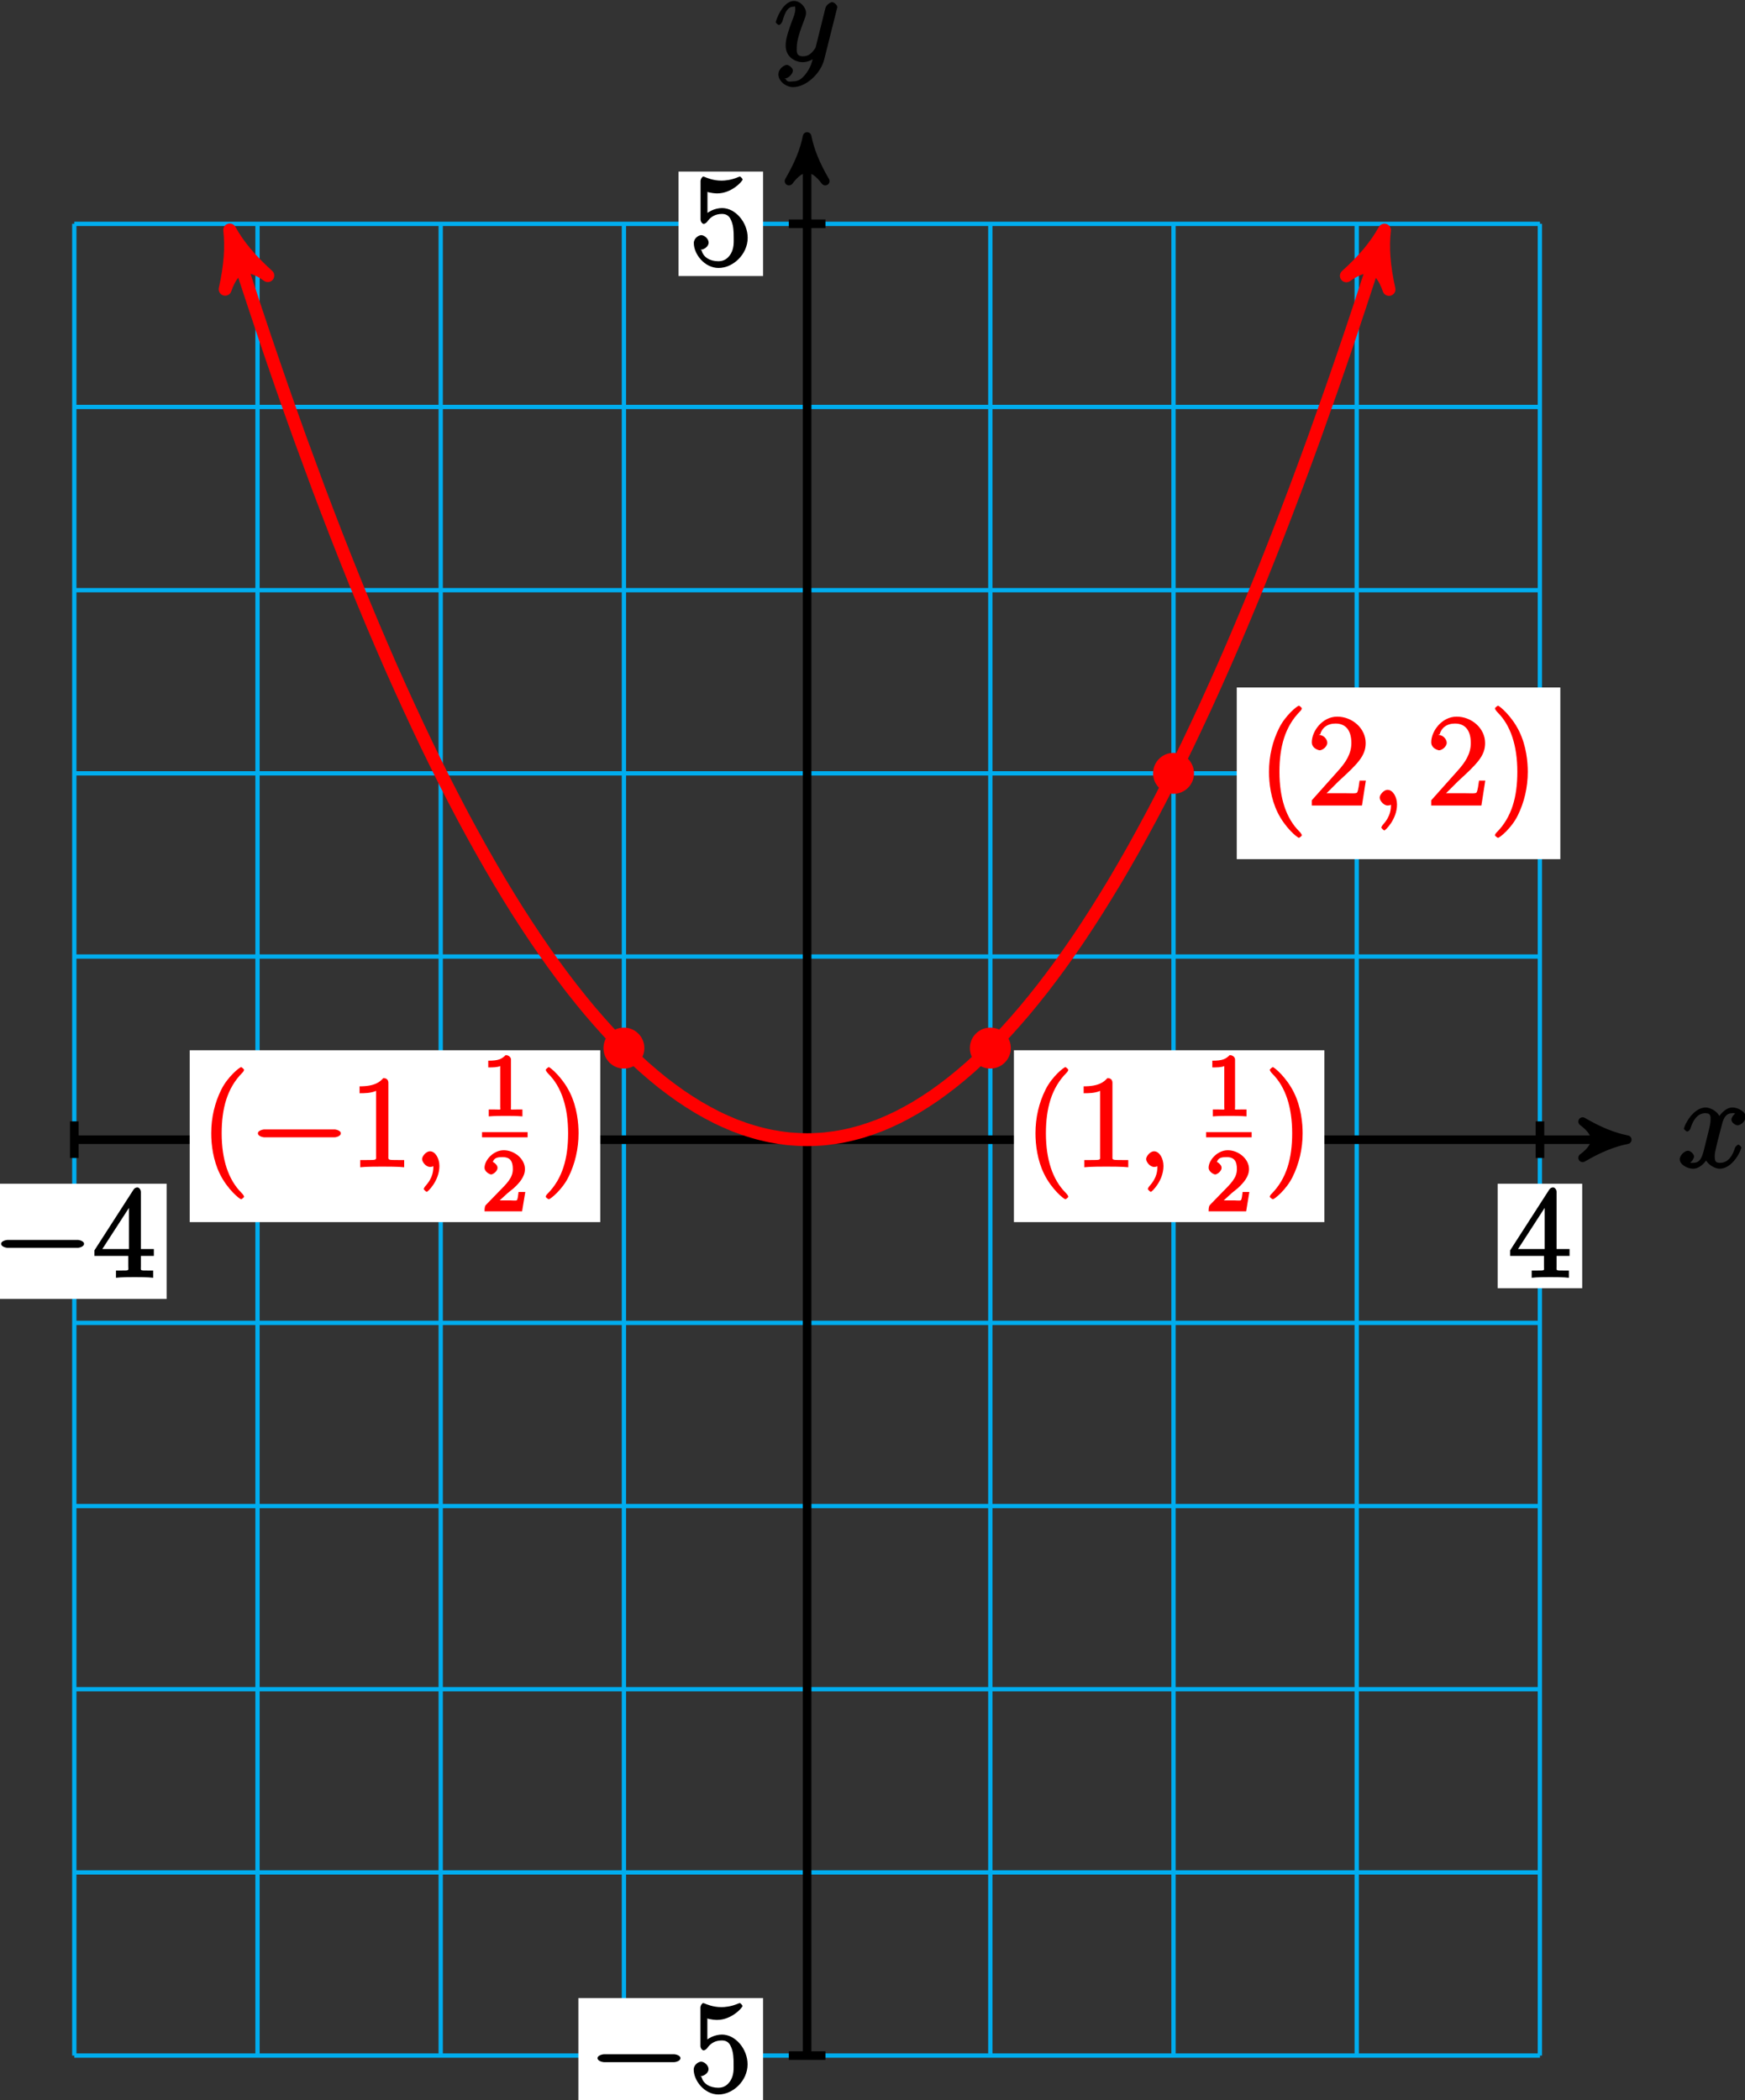 <?xml version="1.0" encoding="UTF-8"?>
<svg xmlns="http://www.w3.org/2000/svg" xmlns:xlink="http://www.w3.org/1999/xlink" width="162pt" height="195pt" viewBox="0 0 162 195" version="1.1">
<rect x="0" y="0" width="162" height="195" fill="#333333" stroke="none"/>
<defs>
<g>
<symbol overflow="visible" id="glyph0-0">
<path style="stroke:none;" d=""/>
</symbol>
<symbol overflow="visible" id="glyph0-1">
<path style="stroke:none;" d="M 5.672 -5.172 C 5.281 -5.109 4.969 -4.656 4.969 -4.438 C 4.969 -4.141 5.359 -3.906 5.531 -3.906 C 5.891 -3.906 6.297 -4.359 6.297 -4.688 C 6.297 -5.188 5.562 -5.562 5.062 -5.562 C 4.344 -5.562 3.766 -4.703 3.656 -4.469 L 3.984 -4.469 C 3.703 -5.359 2.812 -5.562 2.594 -5.562 C 1.375 -5.562 0.562 -3.844 0.562 -3.578 C 0.562 -3.531 0.781 -3.328 0.859 -3.328 C 0.953 -3.328 1.094 -3.438 1.156 -3.578 C 1.562 -4.922 2.219 -5.031 2.562 -5.031 C 3.094 -5.031 3.031 -4.672 3.031 -4.391 C 3.031 -4.125 2.969 -3.844 2.828 -3.281 L 2.422 -1.641 C 2.234 -0.922 2.062 -0.422 1.422 -0.422 C 1.359 -0.422 1.172 -0.375 0.922 -0.531 L 0.812 -0.281 C 1.25 -0.359 1.5 -0.859 1.5 -1 C 1.5 -1.25 1.156 -1.547 0.938 -1.547 C 0.641 -1.547 0.172 -1.141 0.172 -0.75 C 0.172 -0.25 0.891 0.125 1.406 0.125 C 1.984 0.125 2.5 -0.375 2.75 -0.859 L 2.469 -0.969 C 2.672 -0.266 3.438 0.125 3.875 0.125 C 5.094 0.125 5.891 -1.594 5.891 -1.859 C 5.891 -1.906 5.688 -2.109 5.625 -2.109 C 5.516 -2.109 5.328 -1.906 5.297 -1.812 C 4.969 -0.75 4.453 -0.422 3.906 -0.422 C 3.484 -0.422 3.422 -0.578 3.422 -1.062 C 3.422 -1.328 3.469 -1.516 3.656 -2.312 L 4.078 -3.938 C 4.25 -4.656 4.5 -5.031 5.062 -5.031 C 5.078 -5.031 5.297 -5.062 5.547 -4.906 Z M 5.672 -5.172 "/>
</symbol>
<symbol overflow="visible" id="glyph0-2">
<path style="stroke:none;" d="M 3.031 1.094 C 2.703 1.547 2.359 1.906 1.766 1.906 C 1.625 1.906 1.203 2.031 1.109 1.703 C 0.906 1.641 0.969 1.641 0.984 1.641 C 1.344 1.641 1.75 1.188 1.75 0.906 C 1.75 0.641 1.359 0.375 1.188 0.375 C 0.984 0.375 0.406 0.688 0.406 1.266 C 0.406 1.875 1.094 2.438 1.766 2.438 C 2.969 2.438 4.328 1.188 4.656 -0.125 L 5.828 -4.797 C 5.844 -4.859 5.875 -4.922 5.875 -5 C 5.875 -5.172 5.562 -5.453 5.391 -5.453 C 5.281 -5.453 4.859 -5.25 4.766 -4.891 L 3.891 -1.375 C 3.828 -1.156 3.875 -1.25 3.781 -1.109 C 3.531 -0.781 3.266 -0.422 2.688 -0.422 C 2.016 -0.422 2.109 -0.922 2.109 -1.25 C 2.109 -1.922 2.438 -2.844 2.766 -3.703 C 2.891 -4.047 2.969 -4.219 2.969 -4.453 C 2.969 -4.953 2.453 -5.562 1.859 -5.562 C 0.766 -5.562 0.156 -3.688 0.156 -3.578 C 0.156 -3.531 0.375 -3.328 0.453 -3.328 C 0.562 -3.328 0.734 -3.531 0.781 -3.688 C 1.062 -4.703 1.359 -5.031 1.828 -5.031 C 1.938 -5.031 1.969 -5.172 1.969 -4.781 C 1.969 -4.469 1.844 -4.125 1.656 -3.672 C 1.078 -2.109 1.078 -1.703 1.078 -1.422 C 1.078 -0.281 2.062 0.125 2.656 0.125 C 3 0.125 3.531 -0.031 3.844 -0.344 L 3.688 -0.516 C 3.516 0.141 3.438 0.5 3.031 1.094 Z M 3.031 1.094 "/>
</symbol>
<symbol overflow="visible" id="glyph0-3">
<path style="stroke:none;" d="M 2.484 -0.094 C 2.484 -0.781 2.109 -1.453 1.609 -1.453 C 1.234 -1.453 0.875 -0.984 0.875 -0.734 C 0.875 -0.469 1.219 0 1.625 0 C 1.781 0 2.016 -0.078 2.125 -0.188 C 2.156 -0.219 2.062 -0.172 2.062 -0.172 C 2.094 -0.172 1.922 -0.156 1.922 -0.094 C 1.922 0.297 1.906 0.969 1.203 1.75 C 1.078 1.891 1.031 2.016 1.031 2.047 C 1.031 2.109 1.25 2.312 1.312 2.312 C 1.406 2.312 2.484 1.281 2.484 -0.094 Z M 2.484 -0.094 "/>
</symbol>
<symbol overflow="visible" id="glyph1-0">
<path style="stroke:none;" d=""/>
</symbol>
<symbol overflow="visible" id="glyph1-1">
<path style="stroke:none;" d="M 7.875 -2.75 C 8.078 -2.75 8.484 -2.875 8.484 -3.125 C 8.484 -3.359 8.078 -3.484 7.875 -3.484 L 1.406 -3.484 C 1.203 -3.484 0.781 -3.359 0.781 -3.125 C 0.781 -2.875 1.203 -2.75 1.406 -2.75 Z M 7.875 -2.75 "/>
</symbol>
<symbol overflow="visible" id="glyph2-0">
<path style="stroke:none;" d=""/>
</symbol>
<symbol overflow="visible" id="glyph2-1">
<path style="stroke:none;" d="M 4.469 -7.922 C 4.469 -8.156 4.312 -8.359 4.141 -8.359 C 4.047 -8.359 3.891 -8.312 3.797 -8.172 L 0.156 -2.516 L 0.156 -2 L 3.297 -2 L 3.297 -1.047 C 3.297 -0.609 3.438 -0.641 2.562 -0.641 L 2.156 -0.641 L 2.156 0.031 C 2.609 -0.031 3.547 -0.031 3.891 -0.031 C 4.219 -0.031 5.172 -0.031 5.609 0.031 L 5.609 -0.641 L 5.219 -0.641 C 4.344 -0.641 4.469 -0.609 4.469 -1.047 L 4.469 -2 L 5.672 -2 L 5.672 -2.641 L 4.469 -2.641 Z M 3.359 -7 L 3.359 -2.641 L 0.891 -2.641 L 3.641 -6.891 Z M 3.359 -7 "/>
</symbol>
<symbol overflow="visible" id="glyph2-2">
<path style="stroke:none;" d="M 1.531 -6.844 C 2.047 -6.688 2.469 -6.672 2.594 -6.672 C 3.938 -6.672 4.953 -7.812 4.953 -7.969 C 4.953 -8.016 4.781 -8.234 4.703 -8.234 C 4.688 -8.234 4.656 -8.234 4.547 -8.188 C 3.891 -7.906 3.312 -7.859 3 -7.859 C 2.219 -7.859 1.656 -8.109 1.422 -8.203 C 1.344 -8.234 1.312 -8.234 1.297 -8.234 C 1.203 -8.234 1.047 -8.016 1.047 -7.812 L 1.047 -4.266 C 1.047 -4.047 1.203 -3.844 1.344 -3.844 C 1.406 -3.844 1.531 -3.891 1.656 -4.031 C 1.984 -4.516 2.438 -4.766 3.031 -4.766 C 3.672 -4.766 3.812 -4.328 3.906 -4.125 C 4.109 -3.656 4.125 -3.078 4.125 -2.625 C 4.125 -2.156 4.172 -1.594 3.844 -1.047 C 3.578 -0.625 3.234 -0.375 2.703 -0.375 C 1.906 -0.375 1.297 -0.75 1.141 -1.391 C 0.984 -1.453 1.047 -1.453 1.109 -1.453 C 1.312 -1.453 1.797 -1.703 1.797 -2.109 C 1.797 -2.453 1.406 -2.797 1.109 -2.797 C 0.891 -2.797 0.422 -2.531 0.422 -2.062 C 0.422 -1.047 1.406 0.25 2.719 0.25 C 4.078 0.25 5.422 -1.031 5.422 -2.547 C 5.422 -3.969 4.297 -5.312 3.047 -5.312 C 2.359 -5.312 1.719 -4.953 1.406 -4.625 L 1.688 -4.516 L 1.688 -6.797 Z M 1.531 -6.844 "/>
</symbol>
<symbol overflow="visible" id="glyph2-3">
<path style="stroke:none;" d="M 4.047 2.766 C 4.047 2.719 4 2.594 3.797 2.391 C 2.594 1.188 1.969 -0.688 1.969 -3.125 C 1.969 -5.438 2.484 -7.328 3.875 -8.734 C 4 -8.844 4.047 -8.984 4.047 -9.016 C 4.047 -9.078 3.828 -9.266 3.781 -9.266 C 3.625 -9.266 2.516 -8.359 1.938 -7.188 C 1.328 -5.969 1 -4.594 1 -3.125 C 1 -2.062 1.172 -0.641 1.797 0.641 C 2.5 2.078 3.641 3 3.781 3 C 3.828 3 4.047 2.828 4.047 2.766 Z M 4.047 2.766 "/>
</symbol>
<symbol overflow="visible" id="glyph2-4">
<path style="stroke:none;" d="M 3.594 -7.812 C 3.594 -8.078 3.438 -8.25 3.125 -8.25 C 2.797 -7.875 2.312 -7.484 0.922 -7.484 L 0.922 -6.844 C 1.359 -6.844 1.953 -6.844 2.453 -7.062 L 2.453 -1.062 C 2.453 -0.641 2.578 -0.641 1.531 -0.641 L 0.984 -0.641 L 0.984 0.031 C 1.484 -0.031 2.641 -0.031 3.031 -0.031 C 3.438 -0.031 4.578 -0.031 5.062 0.031 L 5.062 -0.641 L 4.531 -0.641 C 3.484 -0.641 3.594 -0.641 3.594 -1.062 Z M 3.594 -7.812 "/>
</symbol>
<symbol overflow="visible" id="glyph2-5">
<path style="stroke:none;" d="M 3.531 -3.125 C 3.531 -4.031 3.406 -5.516 2.734 -6.891 C 2.031 -8.328 0.891 -9.266 0.766 -9.266 C 0.719 -9.266 0.484 -9.078 0.484 -9.016 C 0.484 -8.984 0.531 -8.844 0.734 -8.641 C 1.938 -7.438 2.562 -5.562 2.562 -3.125 C 2.562 -0.812 2.047 1.078 0.656 2.484 C 0.531 2.594 0.484 2.719 0.484 2.766 C 0.484 2.828 0.719 3 0.766 3 C 0.922 3 2.016 2.109 2.594 0.938 C 3.203 -0.281 3.531 -1.688 3.531 -3.125 Z M 3.531 -3.125 "/>
</symbol>
<symbol overflow="visible" id="glyph2-6">
<path style="stroke:none;" d="M 5.266 -2.312 L 4.859 -2.312 C 4.797 -1.953 4.75 -1.406 4.625 -1.203 C 4.547 -1.094 3.984 -1.141 3.625 -1.141 L 1.406 -1.141 L 1.516 -0.891 C 1.844 -1.156 2.562 -1.922 2.875 -2.219 C 4.703 -3.891 5.422 -4.609 5.422 -5.797 C 5.422 -7.172 4.172 -8.25 2.781 -8.25 C 1.406 -8.25 0.422 -6.906 0.422 -5.875 C 0.422 -5.266 1.109 -5.125 1.141 -5.125 C 1.406 -5.125 1.859 -5.453 1.859 -5.828 C 1.859 -6.172 1.484 -6.547 1.141 -6.547 C 1.047 -6.547 1.016 -6.547 1.203 -6.609 C 1.359 -7.203 1.859 -7.609 2.625 -7.609 C 3.641 -7.609 4.094 -6.891 4.094 -5.797 C 4.094 -4.781 3.562 -4 2.875 -3.234 L 0.422 -0.484 L 0.422 0 L 5.078 0 L 5.438 -2.312 Z M 5.266 -2.312 "/>
</symbol>
<symbol overflow="visible" id="glyph3-0">
<path style="stroke:none;" d=""/>
</symbol>
<symbol overflow="visible" id="glyph3-1">
<path style="stroke:none;" d="M 2.688 -5.266 C 2.688 -5.469 2.484 -5.672 2.188 -5.672 C 1.812 -5.297 1.516 -5.156 0.578 -5.156 L 0.578 -4.531 C 0.984 -4.531 1.406 -4.531 1.688 -4.656 L 1.688 -0.844 C 1.688 -0.547 1.844 -0.625 1.094 -0.625 L 0.625 -0.625 L 0.625 0.016 C 1.141 -0.031 1.828 -0.031 2.188 -0.031 C 2.547 -0.031 3.234 -0.031 3.75 0.016 L 3.75 -0.625 L 3.281 -0.625 C 2.531 -0.625 2.688 -0.547 2.688 -0.844 Z M 2.688 -5.266 "/>
</symbol>
<symbol overflow="visible" id="glyph3-2">
<path style="stroke:none;" d="M 2.375 -1.688 C 2.5 -1.797 2.844 -2.062 2.969 -2.172 C 3.453 -2.625 3.984 -3.203 3.984 -3.922 C 3.984 -4.875 3 -5.672 2.016 -5.672 C 1.047 -5.672 0.234 -4.75 0.234 -4.047 C 0.234 -3.656 0.734 -3.422 0.844 -3.422 C 1.016 -3.422 1.438 -3.719 1.438 -4.031 C 1.438 -4.438 0.859 -4.625 1.016 -4.625 C 1.172 -5.016 1.531 -5.031 1.922 -5.031 C 2.656 -5.031 2.859 -4.594 2.859 -3.922 C 2.859 -3.094 2.328 -2.609 1.391 -1.656 L 0.375 -0.609 C 0.281 -0.531 0.234 -0.375 0.234 0 L 3.719 0 L 4.016 -1.797 L 3.391 -1.797 C 3.344 -1.453 3.328 -1.172 3.234 -1.031 C 3.188 -0.969 2.719 -1.016 2.594 -1.016 L 1.172 -1.016 L 1.297 -0.703 Z M 2.375 -1.688 "/>
</symbol>
</g>
</defs>
<g id="surface1">
<path style="fill:none;stroke-width:0.399;stroke-linecap:butt;stroke-linejoin:miter;stroke:rgb(0%,67.839%,93.729%);stroke-opacity:1;stroke-miterlimit:10;" d="M -68.032 -85.039 L 68.035 -85.039 M -68.032 -68.032 L 68.035 -68.032 M -68.032 -51.024 L 68.035 -51.024 M -68.032 -34.016 L 68.035 -34.016 M -68.032 -17.008 L 68.035 -17.008 M -68.032 -0 L 68.035 -0 M -68.032 17.008 L 68.035 17.008 M -68.032 34.015 L 68.035 34.015 M -68.032 51.023 L 68.035 51.023 M -68.032 68.035 L 68.035 68.035 M -68.032 85.035 L 68.035 85.035 M -68.032 -85.039 L -68.032 85.043 M -51.024 -85.039 L -51.024 85.043 M -34.016 -85.039 L -34.016 85.043 M -17.008 -85.039 L -17.008 85.043 M -0 -85.039 L -0 85.043 M 17.008 -85.039 L 17.008 85.043 M 34.015 -85.039 L 34.015 85.043 M 51.023 -85.039 L 51.023 85.043 M 68.027 -85.039 L 68.027 85.043 " transform="matrix(1,0,0,-1,74.93,105.82)"/>
<path style="fill:none;stroke-width:0.797;stroke-linecap:butt;stroke-linejoin:miter;stroke:rgb(0%,0%,0%);stroke-opacity:1;stroke-miterlimit:10;" d="M -68.032 -0 L 75.101 -0 " transform="matrix(1,0,0,-1,74.93,105.82)"/>
<path style="fill-rule:nonzero;fill:rgb(0%,0%,0%);fill-opacity:1;stroke-width:0.797;stroke-linecap:butt;stroke-linejoin:round;stroke:rgb(0%,0%,0%);stroke-opacity:1;stroke-miterlimit:10;" d="M 1.038 -0 C -0.259 0.258 -1.556 0.777 -3.107 1.683 C -1.556 0.519 -1.556 -0.52 -3.107 -1.684 C -1.556 -0.778 -0.259 -0.258 1.038 -0 Z M 1.038 -0 " transform="matrix(1,0,0,-1,150.033,105.82)"/>
<g style="fill:rgb(0%,0%,0%);fill-opacity:1;">
  <use xlink:href="#glyph0-1" x="155.77" y="108.39"/>
</g>
<path style="fill:none;stroke-width:0.797;stroke-linecap:butt;stroke-linejoin:miter;stroke:rgb(0%,0%,0%);stroke-opacity:1;stroke-miterlimit:10;" d="M -0 -85.039 L -0 92.109 " transform="matrix(1,0,0,-1,74.93,105.82)"/>
<path style="fill-rule:nonzero;fill:rgb(0%,0%,0%);fill-opacity:1;stroke-width:0.797;stroke-linecap:butt;stroke-linejoin:round;stroke:rgb(0%,0%,0%);stroke-opacity:1;stroke-miterlimit:10;" d="M 1.037 0 C -0.26 0.258 -1.552 0.778 -3.107 1.684 C -1.552 0.52 -1.552 -0.519 -3.107 -1.683 C -1.552 -0.777 -0.26 -0.258 1.037 0 Z M 1.037 0 " transform="matrix(0,-1,-1,0,74.93,13.709)"/>
<g style="fill:rgb(0%,0%,0%);fill-opacity:1;">
  <use xlink:href="#glyph0-2" x="71.86" y="5.65"/>
</g>
<path style="fill:none;stroke-width:0.797;stroke-linecap:butt;stroke-linejoin:miter;stroke:rgb(0%,0%,0%);stroke-opacity:1;stroke-miterlimit:10;" d="M -68.032 1.703 L -68.032 -1.7 " transform="matrix(1,0,0,-1,74.93,105.82)"/>
<path style=" stroke:none;fill-rule:nonzero;fill:rgb(100%,100%,100%);fill-opacity:1;" d="M -1.676 120.605 L 15.469 120.605 L 15.469 109.91 L -1.676 109.91 Z M -1.676 120.605 "/>
<g style="fill:rgb(0%,0%,0%);fill-opacity:1;">
  <use xlink:href="#glyph1-1" x="-0.68" y="118.61"/>
</g>
<g style="fill:rgb(0%,0%,0%);fill-opacity:1;">
  <use xlink:href="#glyph2-1" x="8.61" y="118.61"/>
</g>
<path style="fill:none;stroke-width:0.797;stroke-linecap:butt;stroke-linejoin:miter;stroke:rgb(0%,0%,0%);stroke-opacity:1;stroke-miterlimit:10;" d="M 68.035 1.703 L 68.035 -1.7 " transform="matrix(1,0,0,-1,74.93,105.82)"/>
<path style=" stroke:none;fill-rule:nonzero;fill:rgb(100%,100%,100%);fill-opacity:1;" d="M 139.039 119.609 L 146.887 119.609 L 146.887 109.91 L 139.039 109.91 Z M 139.039 119.609 "/>
<g style="fill:rgb(0%,0%,0%);fill-opacity:1;">
  <use xlink:href="#glyph2-1" x="140.04" y="118.61"/>
</g>
<path style="fill:none;stroke-width:0.797;stroke-linecap:butt;stroke-linejoin:miter;stroke:rgb(0%,0%,0%);stroke-opacity:1;stroke-miterlimit:10;" d="M 1.703 -85.039 L -1.7 -85.039 " transform="matrix(1,0,0,-1,74.93,105.82)"/>
<path style=" stroke:none;fill-rule:nonzero;fill:rgb(100%,100%,100%);fill-opacity:1;" d="M 53.695 196.207 L 70.84 196.207 L 70.84 185.516 L 53.695 185.516 Z M 53.695 196.207 "/>
<g style="fill:rgb(0%,0%,0%);fill-opacity:1;">
  <use xlink:href="#glyph1-1" x="54.69" y="194.22"/>
</g>
<g style="fill:rgb(0%,0%,0%);fill-opacity:1;">
  <use xlink:href="#glyph2-2" x="63.98" y="194.22"/>
</g>
<path style="fill:none;stroke-width:0.797;stroke-linecap:butt;stroke-linejoin:miter;stroke:rgb(0%,0%,0%);stroke-opacity:1;stroke-miterlimit:10;" d="M 1.703 85.043 L -1.7 85.043 " transform="matrix(1,0,0,-1,74.93,105.82)"/>
<path style=" stroke:none;fill-rule:nonzero;fill:rgb(100%,100%,100%);fill-opacity:1;" d="M 62.992 25.629 L 70.84 25.629 L 70.84 15.93 L 62.992 15.93 Z M 62.992 25.629 "/>
<g style="fill:rgb(0%,0%,0%);fill-opacity:1;">
  <use xlink:href="#glyph2-2" x="63.99" y="24.63"/>
</g>
<path style="fill:none;stroke-width:1.196;stroke-linecap:butt;stroke-linejoin:miter;stroke:rgb(100%,0%,0%);stroke-opacity:1;stroke-miterlimit:10;" d="M -53.215 83.254 C -52.571 81.238 -52.571 81.238 -52.106 79.808 C -51.637 78.379 -50.891 76.125 -50.422 74.742 C -49.957 73.359 -49.207 71.179 -48.742 69.843 C -48.278 68.507 -47.528 66.402 -47.063 65.109 C -46.594 63.82 -45.848 61.789 -45.383 60.543 C -44.914 59.3 -44.168 57.34 -43.7 56.14 C -43.235 54.945 -42.485 53.058 -42.02 51.906 C -41.555 50.754 -40.805 48.945 -40.34 47.836 C -39.871 46.73 -39.125 44.996 -38.66 43.933 C -38.192 42.875 -37.446 41.211 -36.977 40.199 C -36.512 39.183 -35.762 37.593 -35.297 36.625 C -34.832 35.66 -34.082 34.144 -33.617 33.222 C -33.149 32.3 -32.403 30.859 -31.938 29.984 C -31.469 29.105 -30.723 27.738 -30.254 26.91 C -29.789 26.082 -29.039 24.785 -28.575 24.004 C -28.11 23.218 -27.36 22 -26.895 21.261 C -26.426 20.523 -25.68 19.379 -25.211 18.687 C -24.746 17.996 -24 16.925 -23.532 16.281 C -23.067 15.633 -22.317 14.636 -21.852 14.039 C -21.387 13.437 -20.637 12.515 -20.172 11.961 C -19.703 11.406 -18.957 10.558 -18.489 10.05 C -18.024 9.543 -17.278 8.769 -16.809 8.308 C -16.344 7.847 -15.594 7.144 -15.129 6.73 C -14.664 6.312 -13.914 5.687 -13.45 5.316 C -12.981 4.949 -12.235 4.394 -11.766 4.07 C -11.301 3.75 -10.555 3.269 -10.086 2.992 C -9.621 2.715 -8.871 2.308 -8.407 2.078 C -7.942 1.847 -7.192 1.515 -6.727 1.328 C -6.258 1.144 -5.512 0.886 -5.043 0.75 C -4.578 0.609 -3.832 0.425 -3.364 0.332 C -2.899 0.242 -2.149 0.129 -1.684 0.082 C -1.219 0.039 -0.469 -0 -0.004 -0 C 0.465 -0 1.211 0.035 1.679 0.082 C 2.144 0.129 2.89 0.238 3.359 0.332 C 3.824 0.422 4.574 0.609 5.039 0.746 C 5.508 0.886 6.254 1.144 6.718 1.328 C 7.187 1.511 7.933 1.843 8.402 2.074 C 8.867 2.304 9.613 2.711 10.082 2.988 C 10.547 3.265 11.297 3.746 11.761 4.066 C 12.23 4.39 12.976 4.945 13.441 5.312 C 13.91 5.679 14.656 6.308 15.125 6.722 C 15.59 7.136 16.34 7.84 16.804 8.3 C 17.269 8.761 18.019 9.539 18.484 10.043 C 18.953 10.55 19.699 11.402 20.164 11.953 C 20.633 12.508 21.379 13.429 21.847 14.031 C 22.312 14.629 23.062 15.625 23.527 16.273 C 23.992 16.918 24.742 17.988 25.207 18.679 C 25.675 19.371 26.422 20.515 26.886 21.254 C 27.355 21.992 28.101 23.211 28.57 23.992 C 29.035 24.777 29.785 26.07 30.25 26.898 C 30.715 27.73 31.465 29.097 31.929 29.972 C 32.398 30.847 33.144 32.289 33.609 33.211 C 34.078 34.133 34.824 35.648 35.293 36.613 C 35.758 37.582 36.508 39.172 36.972 40.183 C 37.437 41.199 38.187 42.863 38.652 43.922 C 39.121 44.98 39.867 46.718 40.332 47.824 C 40.8 48.929 41.547 50.742 42.015 51.894 C 42.48 53.043 43.23 54.929 43.695 56.129 C 44.16 57.324 44.91 59.285 45.375 60.527 C 45.843 61.773 46.59 63.804 47.058 65.093 C 47.523 66.386 48.269 68.492 48.738 69.828 C 49.203 71.164 49.953 73.343 50.418 74.726 C 50.883 76.109 51.633 78.363 52.097 79.793 C 52.566 81.222 53.781 85.023 53.207 83.234 " transform="matrix(1,0,0,-1,74.93,105.82)"/>
<path style="fill-rule:nonzero;fill:rgb(100%,0%,0%);fill-opacity:1;stroke-width:1.196;stroke-linecap:butt;stroke-linejoin:round;stroke:rgb(100%,0%,0%);stroke-opacity:1;stroke-miterlimit:10;" d="M 1.274 -0 C -0.317 0.32 -1.914 0.956 -3.827 2.074 C -1.913 0.637 -1.912 -0.639 -3.826 -2.073 C -1.912 -0.958 -0.317 -0.318 1.274 -0 Z M 1.274 -0 " transform="matrix(-0.305,-0.955,-0.955,0.305,21.716,22.568)"/>
<path style="fill-rule:nonzero;fill:rgb(100%,0%,0%);fill-opacity:1;stroke-width:1.196;stroke-linecap:butt;stroke-linejoin:round;stroke:rgb(100%,0%,0%);stroke-opacity:1;stroke-miterlimit:10;" d="M 1.276 -0 C -0.319 0.32 -1.913 0.957 -3.827 2.071 C -1.913 0.638 -1.914 -0.639 -3.825 -2.071 C -1.911 -0.957 -0.32 -0.318 1.276 -0 Z M 1.276 -0 " transform="matrix(0.305,-0.955,-0.955,-0.305,128.138,22.586)"/>
<path style="fill-rule:nonzero;fill:rgb(100%,0%,0%);fill-opacity:1;stroke-width:0.399;stroke-linecap:butt;stroke-linejoin:miter;stroke:rgb(100%,0%,0%);stroke-opacity:1;stroke-miterlimit:10;" d="M -15.309 8.504 C -15.309 9.445 -16.071 10.207 -17.008 10.207 C -17.95 10.207 -18.707 9.445 -18.707 8.504 C -18.707 7.566 -17.95 6.804 -17.008 6.804 C -16.071 6.804 -15.309 7.566 -15.309 8.504 Z M -15.309 8.504 " transform="matrix(1,0,0,-1,74.93,105.82)"/>
<path style=" stroke:none;fill-rule:nonzero;fill:rgb(100%,100%,100%);fill-opacity:1;" d="M 17.613 113.473 L 55.73 113.473 L 55.73 97.516 L 17.613 97.516 Z M 17.613 113.473 "/>
<g style="fill:rgb(100%,0%,0%);fill-opacity:1;">
  <use xlink:href="#glyph2-3" x="18.61" y="108.35"/>
</g>
<g style="fill:rgb(100%,0%,0%);fill-opacity:1;">
  <use xlink:href="#glyph1-1" x="23.16" y="108.35"/>
</g>
<g style="fill:rgb(100%,0%,0%);fill-opacity:1;">
  <use xlink:href="#glyph2-4" x="32.46" y="108.35"/>
</g>
<g style="fill:rgb(100%,0%,0%);fill-opacity:1;">
  <use xlink:href="#glyph0-3" x="38.31" y="108.35"/>
</g>
<g style="fill:rgb(100%,0%,0%);fill-opacity:1;">
  <use xlink:href="#glyph3-1" x="44.75" y="103.64"/>
</g>
<path style="fill:none;stroke-width:0.478;stroke-linecap:butt;stroke-linejoin:miter;stroke:rgb(100%,0%,0%);stroke-opacity:1;stroke-miterlimit:10;" d="M 151.07 -91.829 L 155.3 -91.829 " transform="matrix(1,0,0,-1,-106.32,13.53)"/>
<g style="fill:rgb(100%,0%,0%);fill-opacity:1;">
  <use xlink:href="#glyph3-2" x="44.75" y="112.47"/>
</g>
<g style="fill:rgb(100%,0%,0%);fill-opacity:1;">
  <use xlink:href="#glyph2-5" x="50.18" y="108.35"/>
</g>
<path style="fill-rule:nonzero;fill:rgb(100%,0%,0%);fill-opacity:1;stroke-width:0.399;stroke-linecap:butt;stroke-linejoin:miter;stroke:rgb(100%,0%,0%);stroke-opacity:1;stroke-miterlimit:10;" d="M 18.711 8.504 C 18.711 9.445 17.949 10.207 17.008 10.207 C 16.07 10.207 15.308 9.445 15.308 8.504 C 15.308 7.566 16.07 6.804 17.008 6.804 C 17.949 6.804 18.711 7.566 18.711 8.504 Z M 18.711 8.504 " transform="matrix(1,0,0,-1,74.93,105.82)"/>
<path style=" stroke:none;fill-rule:nonzero;fill:rgb(100%,100%,100%);fill-opacity:1;" d="M 94.129 113.473 L 122.949 113.473 L 122.949 97.516 L 94.129 97.516 Z M 94.129 113.473 "/>
<g style="fill:rgb(100%,0%,0%);fill-opacity:1;">
  <use xlink:href="#glyph2-3" x="95.13" y="108.35"/>
  <use xlink:href="#glyph2-4" x="99.682" y="108.35"/>
</g>
<g style="fill:rgb(100%,0%,0%);fill-opacity:1;">
  <use xlink:href="#glyph0-3" x="105.53" y="108.35"/>
</g>
<g style="fill:rgb(100%,0%,0%);fill-opacity:1;">
  <use xlink:href="#glyph3-1" x="111.97" y="103.64"/>
</g>
<path style="fill:none;stroke-width:0.478;stroke-linecap:butt;stroke-linejoin:miter;stroke:rgb(100%,0%,0%);stroke-opacity:1;stroke-miterlimit:10;" d="M 141.769 -91.829 L 145.999 -91.829 " transform="matrix(1,0,0,-1,-29.8,13.53)"/>
<g style="fill:rgb(100%,0%,0%);fill-opacity:1;">
  <use xlink:href="#glyph3-2" x="111.97" y="112.47"/>
</g>
<g style="fill:rgb(100%,0%,0%);fill-opacity:1;">
  <use xlink:href="#glyph2-5" x="117.4" y="108.35"/>
</g>
<path style="fill-rule:nonzero;fill:rgb(100%,0%,0%);fill-opacity:1;stroke-width:0.399;stroke-linecap:butt;stroke-linejoin:miter;stroke:rgb(100%,0%,0%);stroke-opacity:1;stroke-miterlimit:10;" d="M 35.718 34.015 C 35.718 34.957 34.957 35.718 34.015 35.718 C 33.078 35.718 32.316 34.957 32.316 34.015 C 32.316 33.078 33.078 32.316 34.015 32.316 C 34.957 32.316 35.718 33.078 35.718 34.015 Z M 35.718 34.015 " transform="matrix(1,0,0,-1,74.93,105.82)"/>
<path style=" stroke:none;fill-rule:nonzero;fill:rgb(100%,100%,100%);fill-opacity:1;" d="M 114.816 79.773 L 144.855 79.773 L 144.855 63.832 L 114.816 63.832 Z M 114.816 79.773 "/>
<g style="fill:rgb(100%,0%,0%);fill-opacity:1;">
  <use xlink:href="#glyph2-3" x="116.81" y="74.79"/>
  <use xlink:href="#glyph2-6" x="121.362" y="74.79"/>
</g>
<g style="fill:rgb(100%,0%,0%);fill-opacity:1;">
  <use xlink:href="#glyph0-3" x="127.21" y="74.79"/>
</g>
<g style="fill:rgb(100%,0%,0%);fill-opacity:1;">
  <use xlink:href="#glyph2-6" x="132.45" y="74.79"/>
  <use xlink:href="#glyph2-5" x="138.303" y="74.79"/>
</g>
</g>
</svg>
